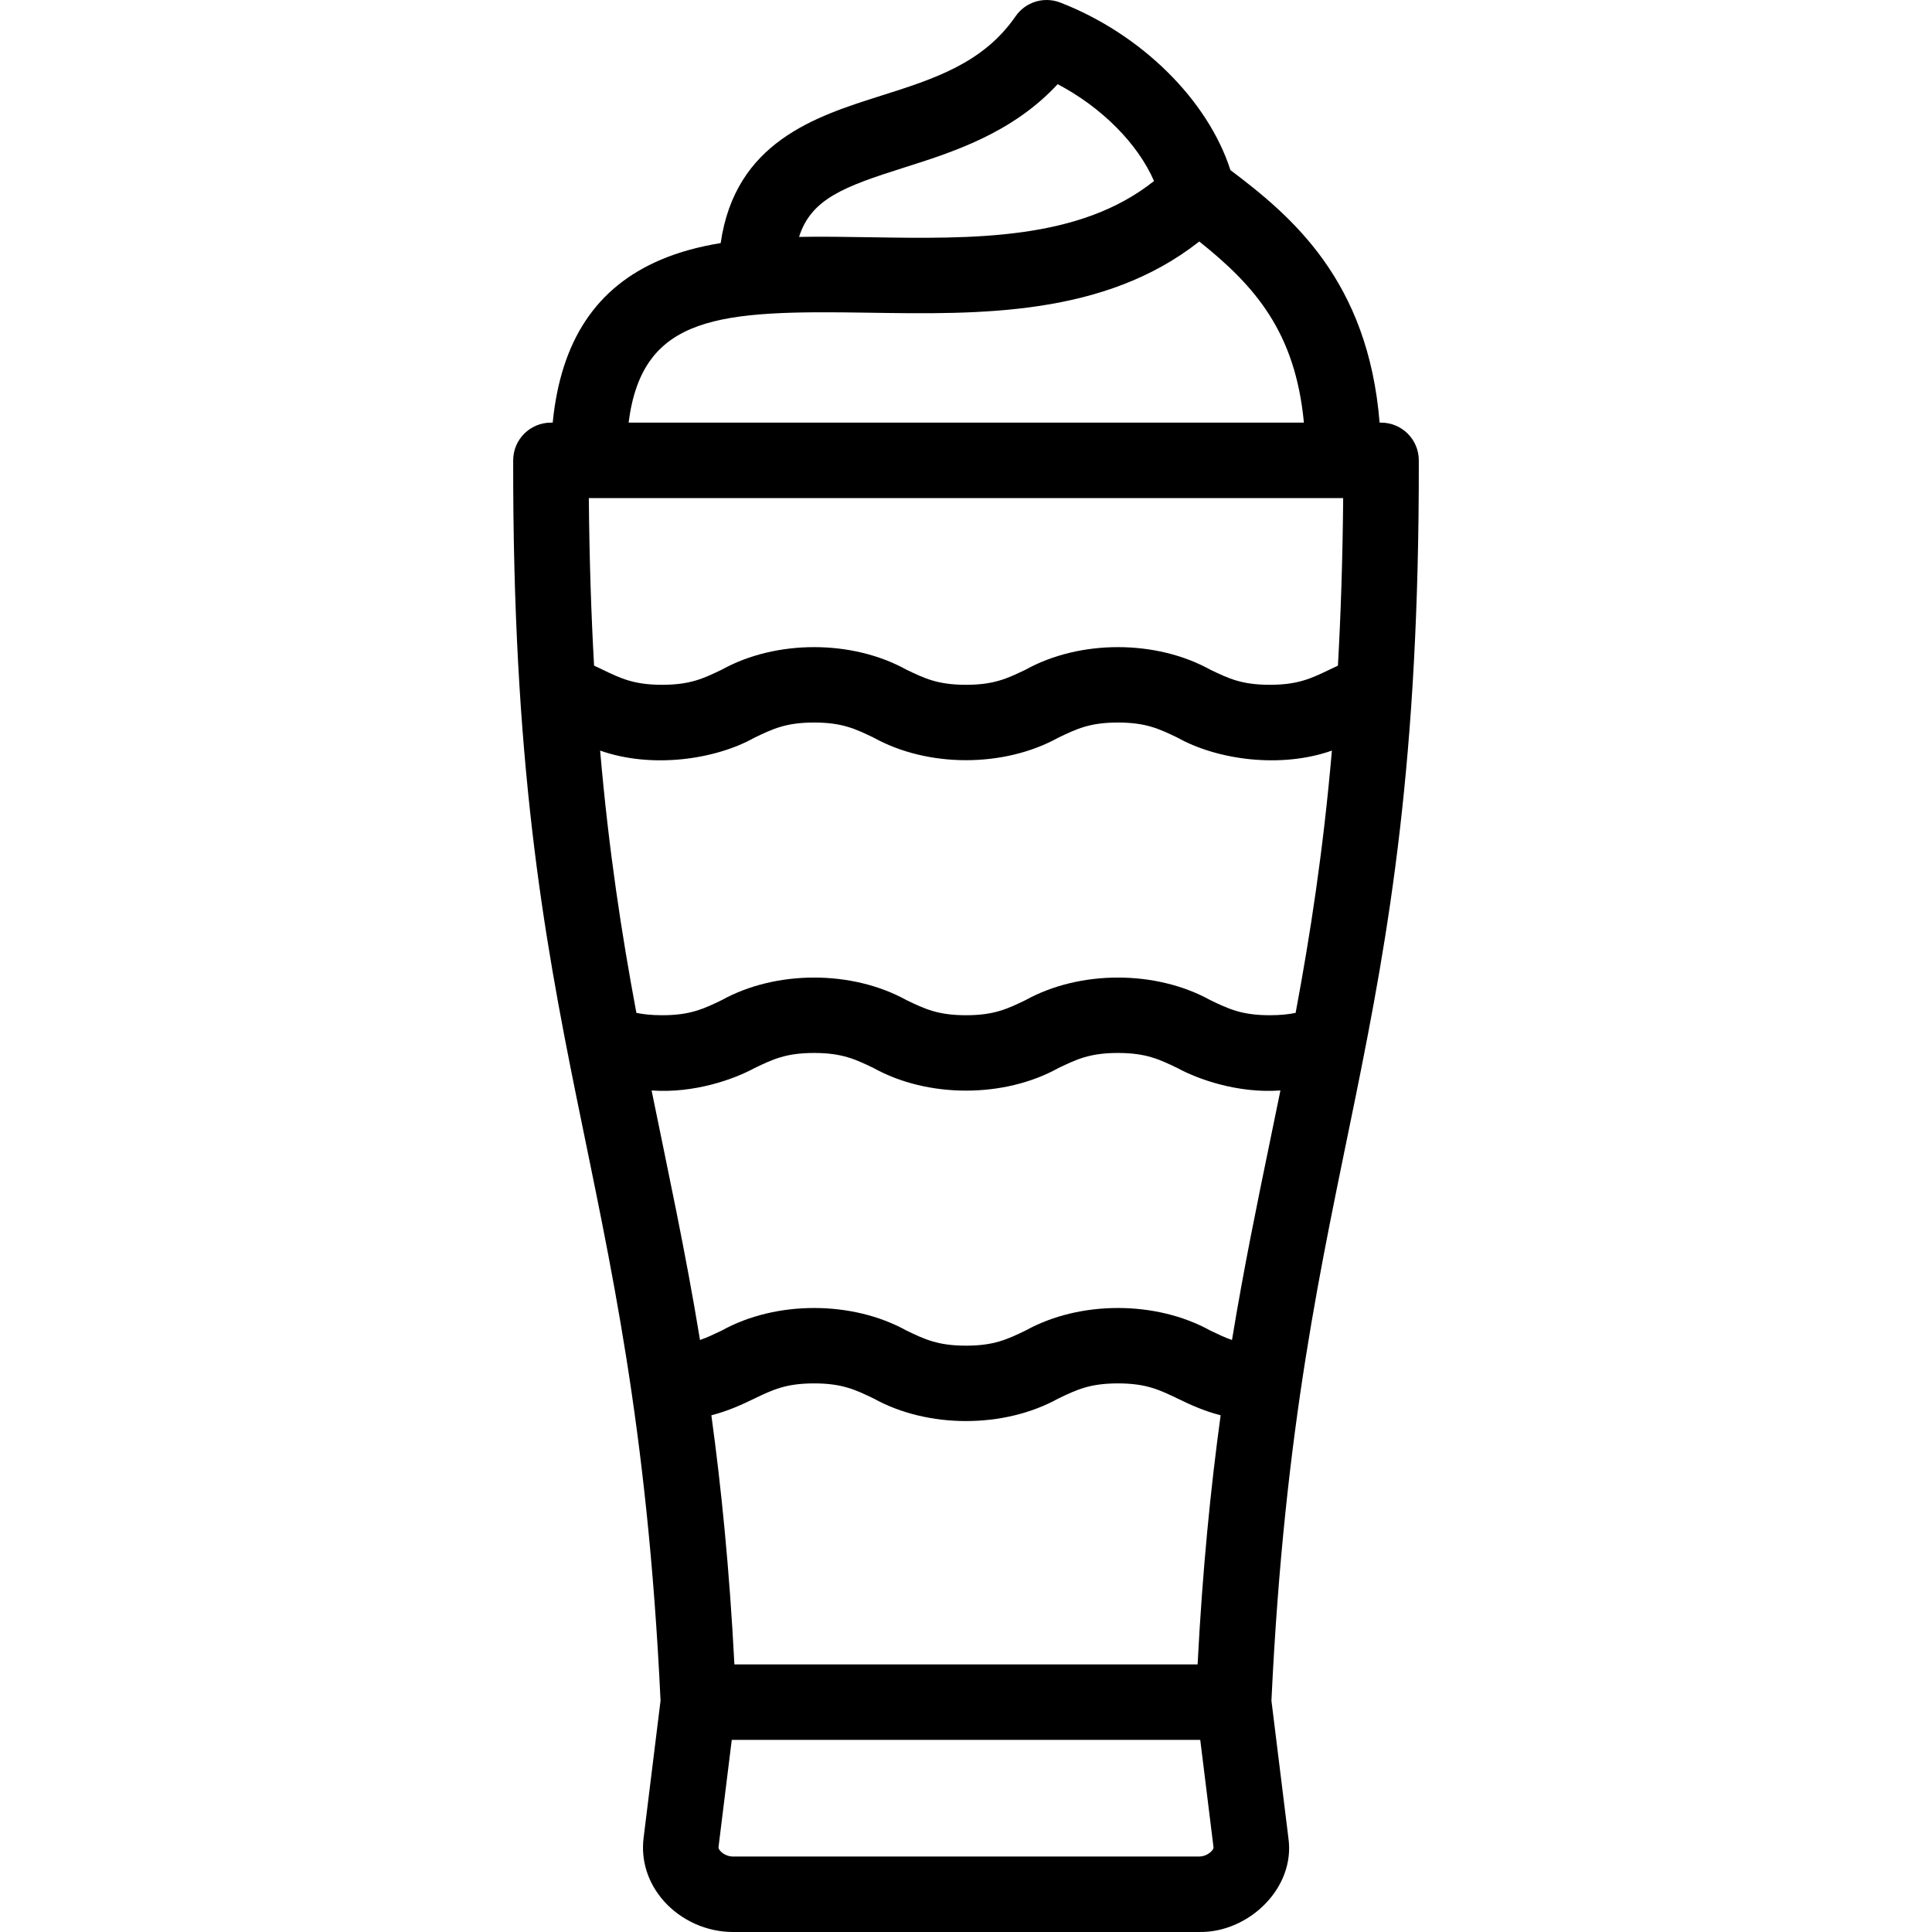 <svg id="Layer_1" enable-background="new 0 0 512.006 512.006" height="512" viewBox="0 0 512.006 512.006" width="512" xmlns="http://www.w3.org/2000/svg"><path d="m376.003 122.003c0-5.523-4.477-10-10-10h-.39c-3.036-37.649-23.271-54.669-39.533-66.925-5.957-18.549-23.6-36.07-45.098-44.401-4.32-1.673-9.223-.162-11.849 3.652-8.585 12.466-21.739 16.632-35.665 21.043-17.345 5.494-38.602 12.227-42.478 39.046-5.618.922-10.935 2.319-15.862 4.412-17.094 7.262-26.511 21.421-28.654 43.173h-.473c-5.523 0-10 4.477-10 10-.267 159.052 32.092 182.007 39.054 328.687l-4.493 36.383c-.745 6.034 1.15 11.964 5.335 16.698 4.557 5.155 11.396 8.232 18.294 8.232h123.62c13.073.23 25.543-11.636 23.629-24.931l-4.493-36.383c6.964-146.678 39.324-169.636 39.056-328.686zm-181.376 319.092c-1.303-25.182-3.463-46.717-6.106-66.025 4.706-1.212 8.301-2.939 11.422-4.439 4.848-2.33 8.351-4.013 15.8-4.013s10.951 1.683 15.798 4.013c14.396 7.968 34.569 7.948 48.925 0 4.847-2.33 8.349-4.013 15.798-4.013s10.952 1.683 15.8 4.013c3.121 1.5 6.716 3.227 11.422 4.439-2.644 19.307-4.803 40.842-6.106 66.025zm148.731-172.669c-1.805.371-4.013.624-6.834.624-7.449 0-10.951-1.683-15.798-4.013-14.396-7.968-34.568-7.947-48.924 0-4.847 2.33-8.349 4.013-15.798 4.013s-10.951-1.683-15.798-4.013c-14.397-7.967-34.567-7.947-48.924 0-4.848 2.33-8.35 4.013-15.799 4.013-2.821 0-5.029-.253-6.834-.624-3.886-20.801-7.309-42.901-9.61-69.51 13.747 4.853 30.577 2.375 40.907-3.423 4.848-2.33 8.35-4.013 15.798-4.013s10.951 1.683 15.798 4.013c14.396 7.968 34.569 7.948 48.925 0 4.847-2.33 8.349-4.013 15.798-4.013s10.951 1.683 15.798 4.013c10.353 5.81 27.184 8.268 40.907 3.423-2.303 26.609-5.726 48.709-9.612 69.51zm12.602-136.423c-.142 16.162-.627 30.856-1.391 44.4-.783.363-1.53.722-2.245 1.066-4.848 2.33-8.351 4.013-15.801 4.013-7.449 0-10.951-1.683-15.798-4.013-14.396-7.968-34.568-7.947-48.924 0-4.847 2.33-8.349 4.013-15.798 4.013s-10.951-1.683-15.798-4.013c-14.397-7.967-34.567-7.947-48.924 0-4.848 2.33-8.35 4.013-15.799 4.013-7.45 0-10.953-1.683-15.801-4.013-.714-.343-1.461-.702-2.244-1.065-.764-13.544-1.249-28.238-1.391-44.4h199.914zm-19.365 170.299c-3.465 16.802-6.98 33.842-10.1 52.814-1.933-.668-3.72-1.526-5.769-2.511-14.396-7.967-34.569-7.947-48.924.001-4.847 2.33-8.349 4.013-15.798 4.013s-10.951-1.683-15.798-4.013c-14.396-7.968-34.568-7.947-48.924-.001-2.049.985-3.836 1.843-5.769 2.511-3.947-23.966-8.327-43.96-12.832-66.128 11.376.823 21.944-3.03 27.265-5.925 4.848-2.33 8.35-4.013 15.798-4.013s10.951 1.683 15.798 4.013c14.396 7.968 34.569 7.948 48.925 0 4.847-2.33 8.349-4.013 15.798-4.013s10.951 1.683 15.798 4.013c5.303 2.892 15.905 6.752 27.265 5.925-.903 4.438-1.816 8.864-2.733 13.314zm-97.087-257.863c12.978-4.111 28.704-9.092 40.789-22.131 11.658 6.136 21.215 15.74 25.534 25.662-19.782 15.787-47.982 15.339-75.322 14.904-6.351-.099-12.5-.202-18.749-.091 3.189-10.093 11.984-13.351 27.748-18.344zm-9.316 38.432c29.412.465 62.427.99 87.63-18.87 14.874 11.843 25.467 24.098 27.73 48.001h-178.962c3.643-28.71 24.196-29.759 63.602-29.131zm90.931 407.652c-.782.885-2.113 1.48-3.31 1.48h-123.62c-1.198 0-2.528-.595-3.311-1.479-.237-.269-.511-.66-.469-1l3.511-28.428h124.158l3.511 28.428c.042.339-.232.73-.47.999z"/></svg>